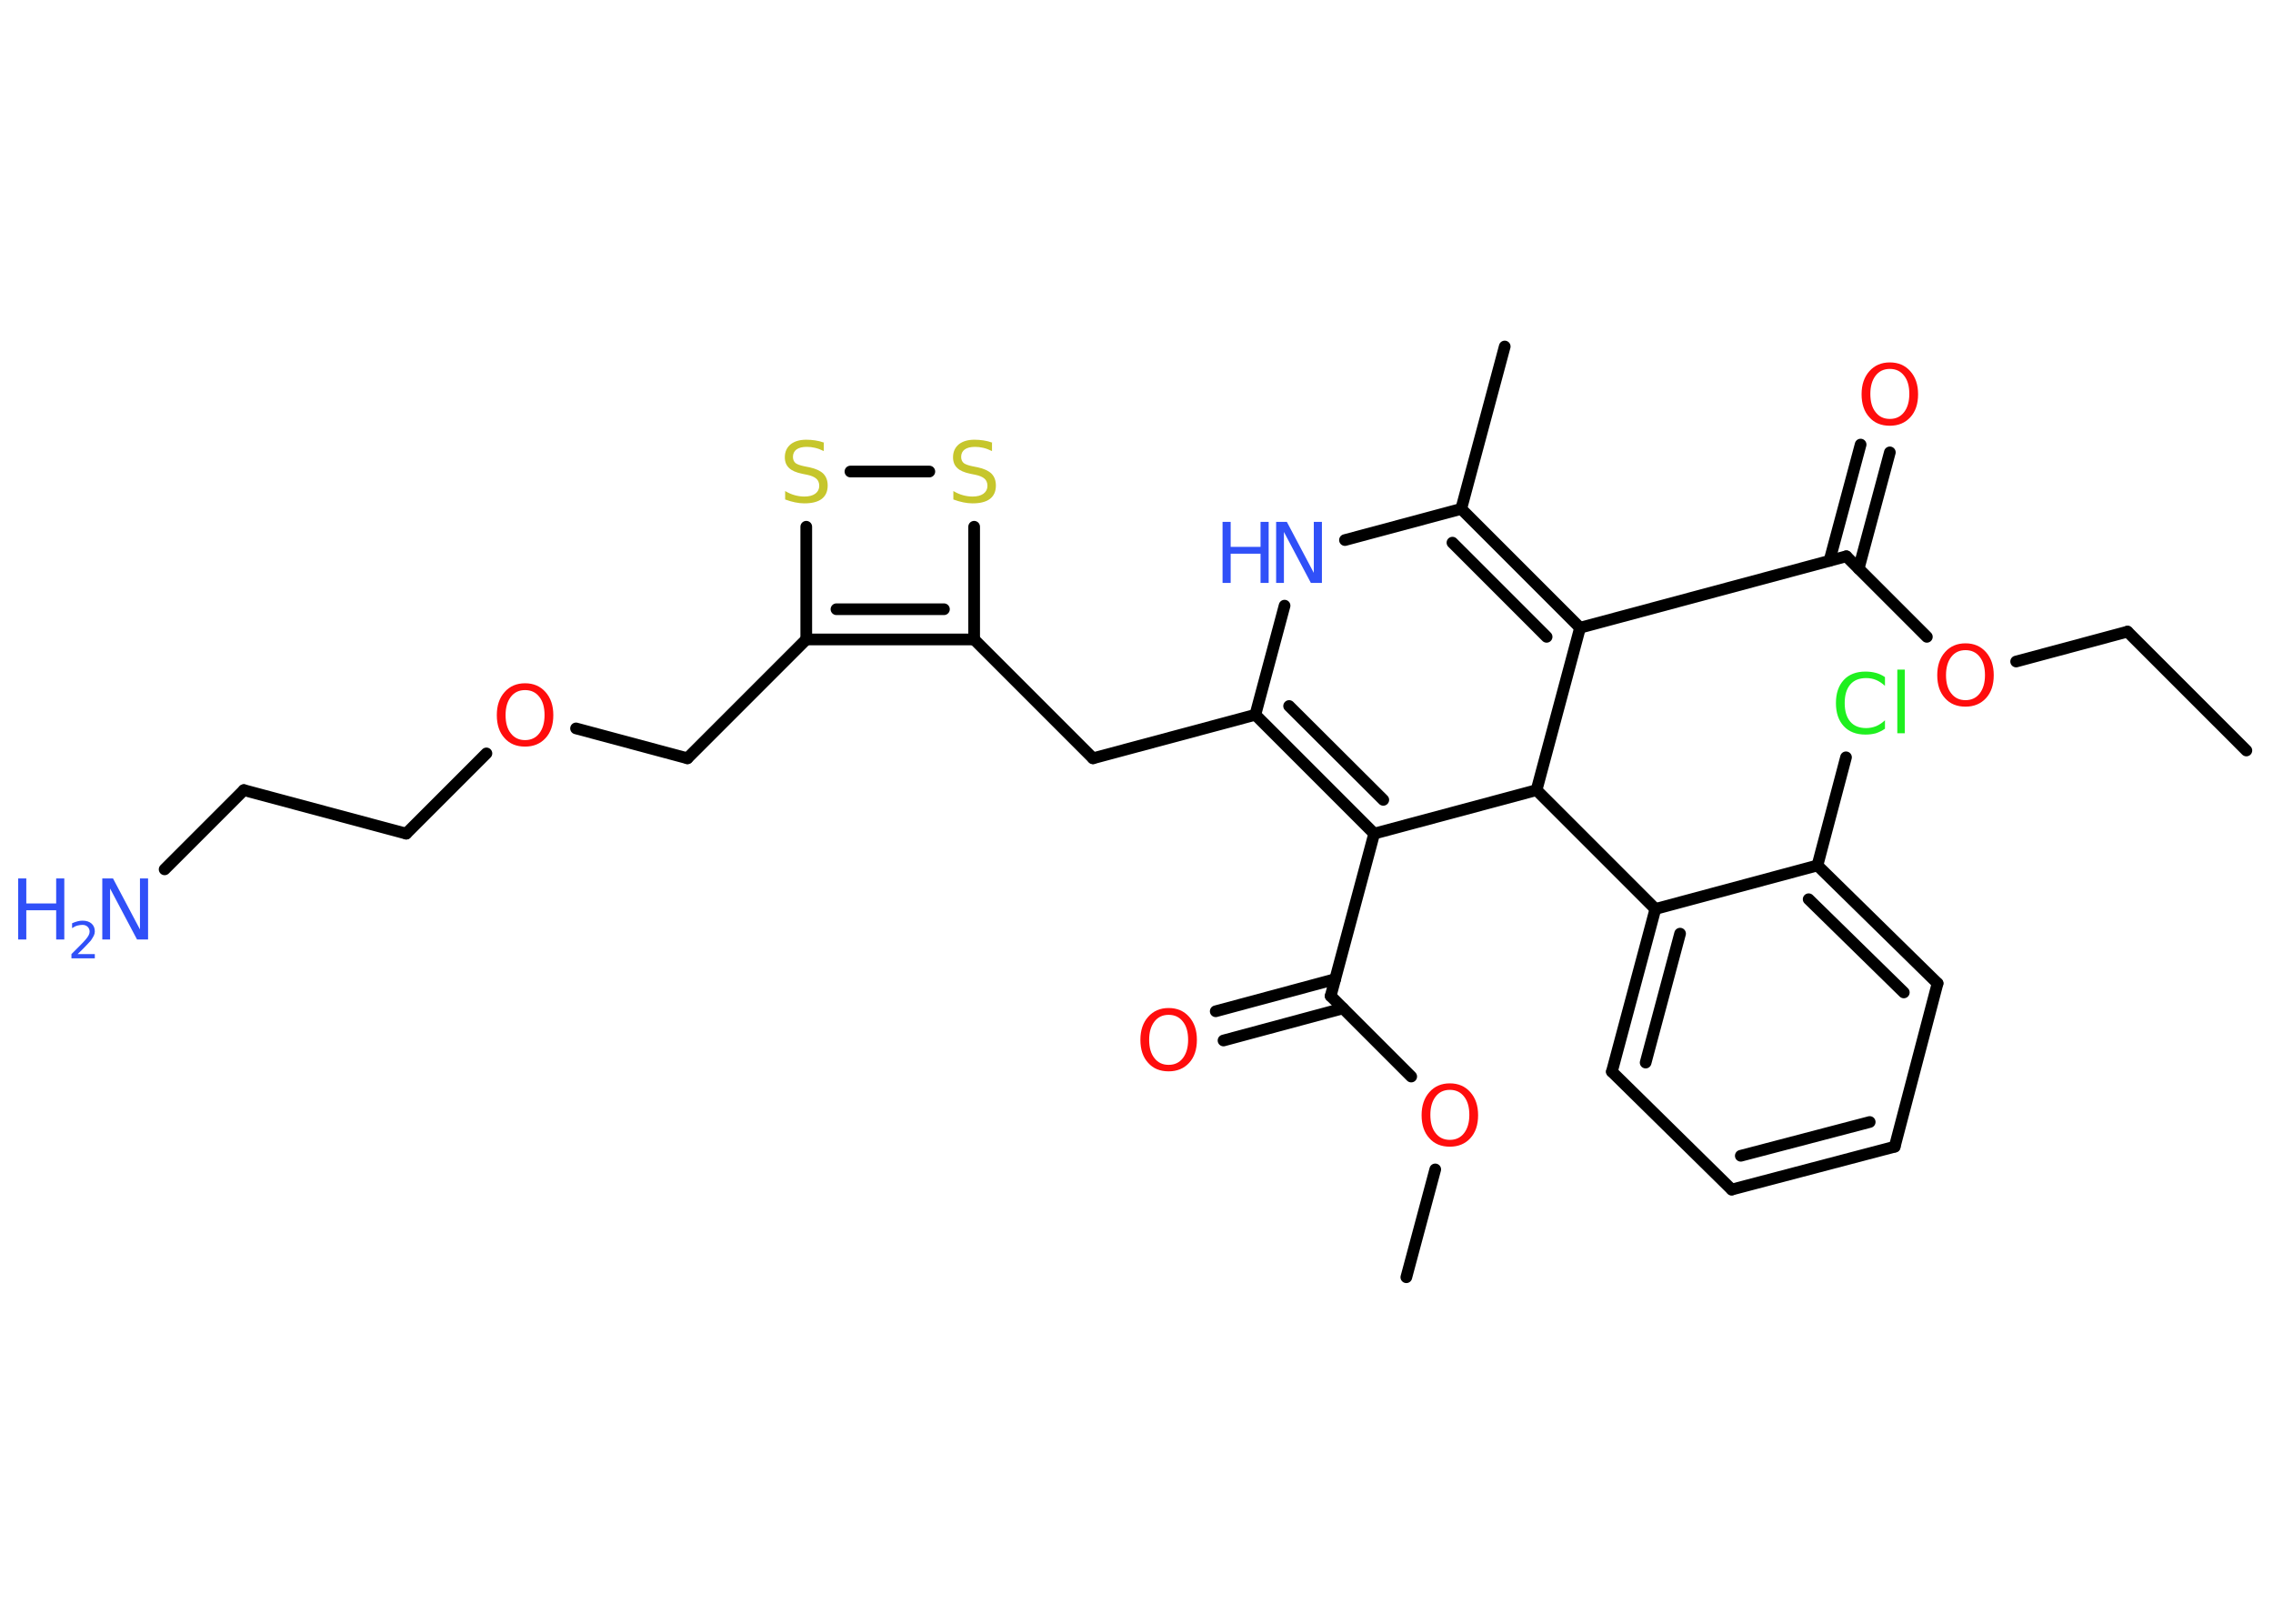 <?xml version='1.0' encoding='UTF-8'?>
<!DOCTYPE svg PUBLIC "-//W3C//DTD SVG 1.1//EN" "http://www.w3.org/Graphics/SVG/1.1/DTD/svg11.dtd">
<svg version='1.2' xmlns='http://www.w3.org/2000/svg' xmlns:xlink='http://www.w3.org/1999/xlink' width='70.0mm' height='50.0mm' viewBox='0 0 70.0 50.0'>
  <desc>Generated by the Chemistry Development Kit (http://github.com/cdk)</desc>
  <g stroke-linecap='round' stroke-linejoin='round' stroke='#000000' stroke-width='.36' fill='#FF0D0D'>
    <rect x='.0' y='.0' width='70.0' height='50.0' fill='#FFFFFF' stroke='none'/>
    <g id='mol1' class='mol'>
      <line id='mol1bnd1' class='bond' x1='69.18' y1='23.11' x2='65.52' y2='19.45'/>
      <line id='mol1bnd2' class='bond' x1='65.52' y1='19.45' x2='62.09' y2='20.37'/>
      <line id='mol1bnd3' class='bond' x1='59.34' y1='19.61' x2='56.86' y2='17.13'/>
      <g id='mol1bnd4' class='bond'>
        <line x1='56.34' y1='17.27' x2='57.3' y2='13.69'/>
        <line x1='57.24' y1='17.51' x2='58.2' y2='13.93'/>
      </g>
      <line id='mol1bnd5' class='bond' x1='56.86' y1='17.13' x2='48.66' y2='19.33'/>
      <g id='mol1bnd6' class='bond'>
        <line x1='48.66' y1='19.33' x2='45.0' y2='15.67'/>
        <line x1='47.63' y1='19.61' x2='44.73' y2='16.71'/>
      </g>
      <line id='mol1bnd7' class='bond' x1='45.0' y1='15.67' x2='46.34' y2='10.67'/>
      <line id='mol1bnd8' class='bond' x1='45.0' y1='15.67' x2='41.42' y2='16.63'/>
      <line id='mol1bnd9' class='bond' x1='39.56' y1='18.65' x2='38.66' y2='22.01'/>
      <line id='mol1bnd10' class='bond' x1='38.66' y1='22.01' x2='33.66' y2='23.35'/>
      <line id='mol1bnd11' class='bond' x1='33.66' y1='23.35' x2='30.0' y2='19.69'/>
      <line id='mol1bnd12' class='bond' x1='30.0' y1='19.69' x2='30.0' y2='16.22'/>
      <line id='mol1bnd13' class='bond' x1='28.62' y1='14.52' x2='26.19' y2='14.52'/>
      <line id='mol1bnd14' class='bond' x1='24.83' y1='16.22' x2='24.83' y2='19.69'/>
      <g id='mol1bnd15' class='bond'>
        <line x1='24.83' y1='19.69' x2='30.0' y2='19.69'/>
        <line x1='25.76' y1='18.76' x2='29.07' y2='18.76'/>
      </g>
      <line id='mol1bnd16' class='bond' x1='24.83' y1='19.69' x2='21.17' y2='23.35'/>
      <line id='mol1bnd17' class='bond' x1='21.17' y1='23.35' x2='17.74' y2='22.43'/>
      <line id='mol1bnd18' class='bond' x1='14.98' y1='23.2' x2='12.51' y2='25.67'/>
      <line id='mol1bnd19' class='bond' x1='12.51' y1='25.67' x2='7.51' y2='24.33'/>
      <line id='mol1bnd20' class='bond' x1='7.51' y1='24.33' x2='5.07' y2='26.77'/>
      <g id='mol1bnd21' class='bond'>
        <line x1='38.66' y1='22.01' x2='42.32' y2='25.67'/>
        <line x1='39.7' y1='21.74' x2='42.6' y2='24.63'/>
      </g>
      <line id='mol1bnd22' class='bond' x1='42.32' y1='25.67' x2='40.98' y2='30.67'/>
      <g id='mol1bnd23' class='bond'>
        <line x1='41.36' y1='31.05' x2='37.68' y2='32.04'/>
        <line x1='41.12' y1='30.15' x2='37.44' y2='31.14'/>
      </g>
      <line id='mol1bnd24' class='bond' x1='40.98' y1='30.67' x2='43.46' y2='33.15'/>
      <line id='mol1bnd25' class='bond' x1='44.2' y1='36.01' x2='43.31' y2='39.33'/>
      <line id='mol1bnd26' class='bond' x1='42.32' y1='25.67' x2='47.32' y2='24.33'/>
      <line id='mol1bnd27' class='bond' x1='48.66' y1='19.33' x2='47.32' y2='24.33'/>
      <line id='mol1bnd28' class='bond' x1='47.32' y1='24.33' x2='50.98' y2='27.99'/>
      <g id='mol1bnd29' class='bond'>
        <line x1='50.98' y1='27.99' x2='49.64' y2='33.0'/>
        <line x1='51.74' y1='28.75' x2='50.68' y2='32.72'/>
      </g>
      <line id='mol1bnd30' class='bond' x1='49.64' y1='33.0' x2='53.33' y2='36.63'/>
      <g id='mol1bnd31' class='bond'>
        <line x1='53.33' y1='36.63' x2='58.35' y2='35.31'/>
        <line x1='53.61' y1='35.59' x2='57.58' y2='34.55'/>
      </g>
      <line id='mol1bnd32' class='bond' x1='58.35' y1='35.31' x2='59.67' y2='30.28'/>
      <g id='mol1bnd33' class='bond'>
        <line x1='59.67' y1='30.28' x2='55.97' y2='26.65'/>
        <line x1='58.63' y1='30.56' x2='55.7' y2='27.69'/>
      </g>
      <line id='mol1bnd34' class='bond' x1='50.98' y1='27.99' x2='55.97' y2='26.65'/>
      <line id='mol1bnd35' class='bond' x1='55.97' y1='26.65' x2='56.85' y2='23.32'/>
      <path id='mol1atm3' class='atom' d='M60.53 20.02q-.28 .0 -.44 .21q-.16 .21 -.16 .56q.0 .36 .16 .56q.16 .21 .44 .21q.28 .0 .44 -.21q.16 -.21 .16 -.56q.0 -.36 -.16 -.56q-.16 -.21 -.44 -.21zM60.53 19.81q.39 .0 .63 .27q.24 .27 .24 .71q.0 .45 -.24 .71q-.24 .26 -.63 .26q-.4 .0 -.63 -.26q-.24 -.26 -.24 -.71q.0 -.44 .24 -.71q.24 -.27 .63 -.27z' stroke='none'/>
      <path id='mol1atm5' class='atom' d='M58.2 11.36q-.28 .0 -.44 .21q-.16 .21 -.16 .56q.0 .36 .16 .56q.16 .21 .44 .21q.28 .0 .44 -.21q.16 -.21 .16 -.56q.0 -.36 -.16 -.56q-.16 -.21 -.44 -.21zM58.2 11.16q.39 .0 .63 .27q.24 .27 .24 .71q.0 .45 -.24 .71q-.24 .26 -.63 .26q-.4 .0 -.63 -.26q-.24 -.26 -.24 -.71q.0 -.44 .24 -.71q.24 -.27 .63 -.27z' stroke='none'/>
      <g id='mol1atm9' class='atom'>
        <path d='M39.29 16.07h.34l.83 1.57v-1.57h.25v1.88h-.34l-.83 -1.57v1.57h-.24v-1.88z' stroke='none' fill='#3050F8'/>
        <path d='M37.65 16.07h.25v.77h.92v-.77h.25v1.88h-.25v-.9h-.92v.9h-.25v-1.88z' stroke='none' fill='#3050F8'/>
      </g>
      <path id='mol1atm13' class='atom' d='M30.55 13.64v.25q-.14 -.07 -.27 -.1q-.13 -.03 -.25 -.03q-.21 .0 -.32 .08q-.11 .08 -.11 .23q.0 .12 .08 .19q.08 .06 .28 .1l.15 .03q.28 .06 .42 .19q.14 .14 .14 .37q.0 .27 -.18 .41q-.18 .14 -.54 .14q-.13 .0 -.28 -.03q-.15 -.03 -.31 -.09v-.26q.15 .09 .3 .13q.15 .04 .29 .04q.22 .0 .34 -.09q.12 -.09 .12 -.24q.0 -.14 -.09 -.22q-.09 -.08 -.28 -.12l-.15 -.03q-.29 -.06 -.41 -.18q-.13 -.12 -.13 -.33q.0 -.25 .18 -.4q.18 -.14 .48 -.14q.13 .0 .27 .02q.14 .02 .28 .07z' stroke='none' fill='#C6C62C'/>
      <path id='mol1atm14' class='atom' d='M25.37 13.64v.25q-.14 -.07 -.27 -.1q-.13 -.03 -.25 -.03q-.21 .0 -.32 .08q-.11 .08 -.11 .23q.0 .12 .08 .19q.08 .06 .28 .1l.15 .03q.28 .06 .42 .19q.14 .14 .14 .37q.0 .27 -.18 .41q-.18 .14 -.54 .14q-.13 .0 -.28 -.03q-.15 -.03 -.31 -.09v-.26q.15 .09 .3 .13q.15 .04 .29 .04q.22 .0 .34 -.09q.12 -.09 .12 -.24q.0 -.14 -.09 -.22q-.09 -.08 -.28 -.12l-.15 -.03q-.29 -.06 -.41 -.18q-.13 -.12 -.13 -.33q.0 -.25 .18 -.4q.18 -.14 .48 -.14q.13 .0 .27 .02q.14 .02 .28 .07z' stroke='none' fill='#C6C62C'/>
      <path id='mol1atm17' class='atom' d='M16.17 21.25q-.28 .0 -.44 .21q-.16 .21 -.16 .56q.0 .36 .16 .56q.16 .21 .44 .21q.28 .0 .44 -.21q.16 -.21 .16 -.56q.0 -.36 -.16 -.56q-.16 -.21 -.44 -.21zM16.17 21.04q.39 .0 .63 .27q.24 .27 .24 .71q.0 .45 -.24 .71q-.24 .26 -.63 .26q-.4 .0 -.63 -.26q-.24 -.26 -.24 -.71q.0 -.44 .24 -.71q.24 -.27 .63 -.27z' stroke='none'/>
      <g id='mol1atm20' class='atom'>
        <path d='M3.14 27.05h.34l.83 1.57v-1.57h.25v1.88h-.34l-.83 -1.57v1.57h-.24v-1.88z' stroke='none' fill='#3050F8'/>
        <path d='M.56 27.05h.25v.77h.92v-.77h.25v1.88h-.25v-.9h-.92v.9h-.25v-1.88z' stroke='none' fill='#3050F8'/>
        <path d='M2.39 29.38h.53v.13h-.72v-.13q.09 -.09 .24 -.24q.15 -.15 .19 -.2q.07 -.08 .1 -.14q.03 -.06 .03 -.11q.0 -.09 -.06 -.15q-.06 -.06 -.16 -.06q-.07 .0 -.15 .02q-.08 .02 -.17 .08v-.15q.09 -.04 .17 -.06q.08 -.02 .15 -.02q.18 .0 .28 .09q.1 .09 .1 .24q.0 .07 -.03 .13q-.03 .06 -.09 .15q-.02 .02 -.12 .13q-.1 .11 -.29 .29z' stroke='none' fill='#3050F8'/>
      </g>
      <path id='mol1atm23' class='atom' d='M35.99 31.25q-.28 .0 -.44 .21q-.16 .21 -.16 .56q.0 .36 .16 .56q.16 .21 .44 .21q.28 .0 .44 -.21q.16 -.21 .16 -.56q.0 -.36 -.16 -.56q-.16 -.21 -.44 -.21zM35.99 31.04q.39 .0 .63 .27q.24 .27 .24 .71q.0 .45 -.24 .71q-.24 .26 -.63 .26q-.4 .0 -.63 -.26q-.24 -.26 -.24 -.71q.0 -.44 .24 -.71q.24 -.27 .63 -.27z' stroke='none'/>
      <path id='mol1atm24' class='atom' d='M44.65 33.56q-.28 .0 -.44 .21q-.16 .21 -.16 .56q.0 .36 .16 .56q.16 .21 .44 .21q.28 .0 .44 -.21q.16 -.21 .16 -.56q.0 -.36 -.16 -.56q-.16 -.21 -.44 -.21zM44.65 33.36q.39 .0 .63 .27q.24 .27 .24 .71q.0 .45 -.24 .71q-.24 .26 -.63 .26q-.4 .0 -.63 -.26q-.24 -.26 -.24 -.71q.0 -.44 .24 -.71q.24 -.27 .63 -.27z' stroke='none'/>
      <path id='mol1atm33' class='atom' d='M58.05 20.85v.27q-.13 -.12 -.27 -.18q-.14 -.06 -.31 -.06q-.32 .0 -.49 .2q-.17 .2 -.17 .57q.0 .37 .17 .57q.17 .2 .49 .2q.16 .0 .31 -.06q.14 -.06 .27 -.18v.26q-.13 .09 -.28 .14q-.15 .04 -.32 .04q-.43 .0 -.67 -.26q-.24 -.26 -.24 -.71q.0 -.45 .24 -.71q.24 -.26 .67 -.26q.17 .0 .32 .04q.15 .04 .28 .13zM58.43 20.62h.23v1.96h-.23v-1.96z' stroke='none' fill='#1FF01F'/>
    </g>
  </g>
</svg>
